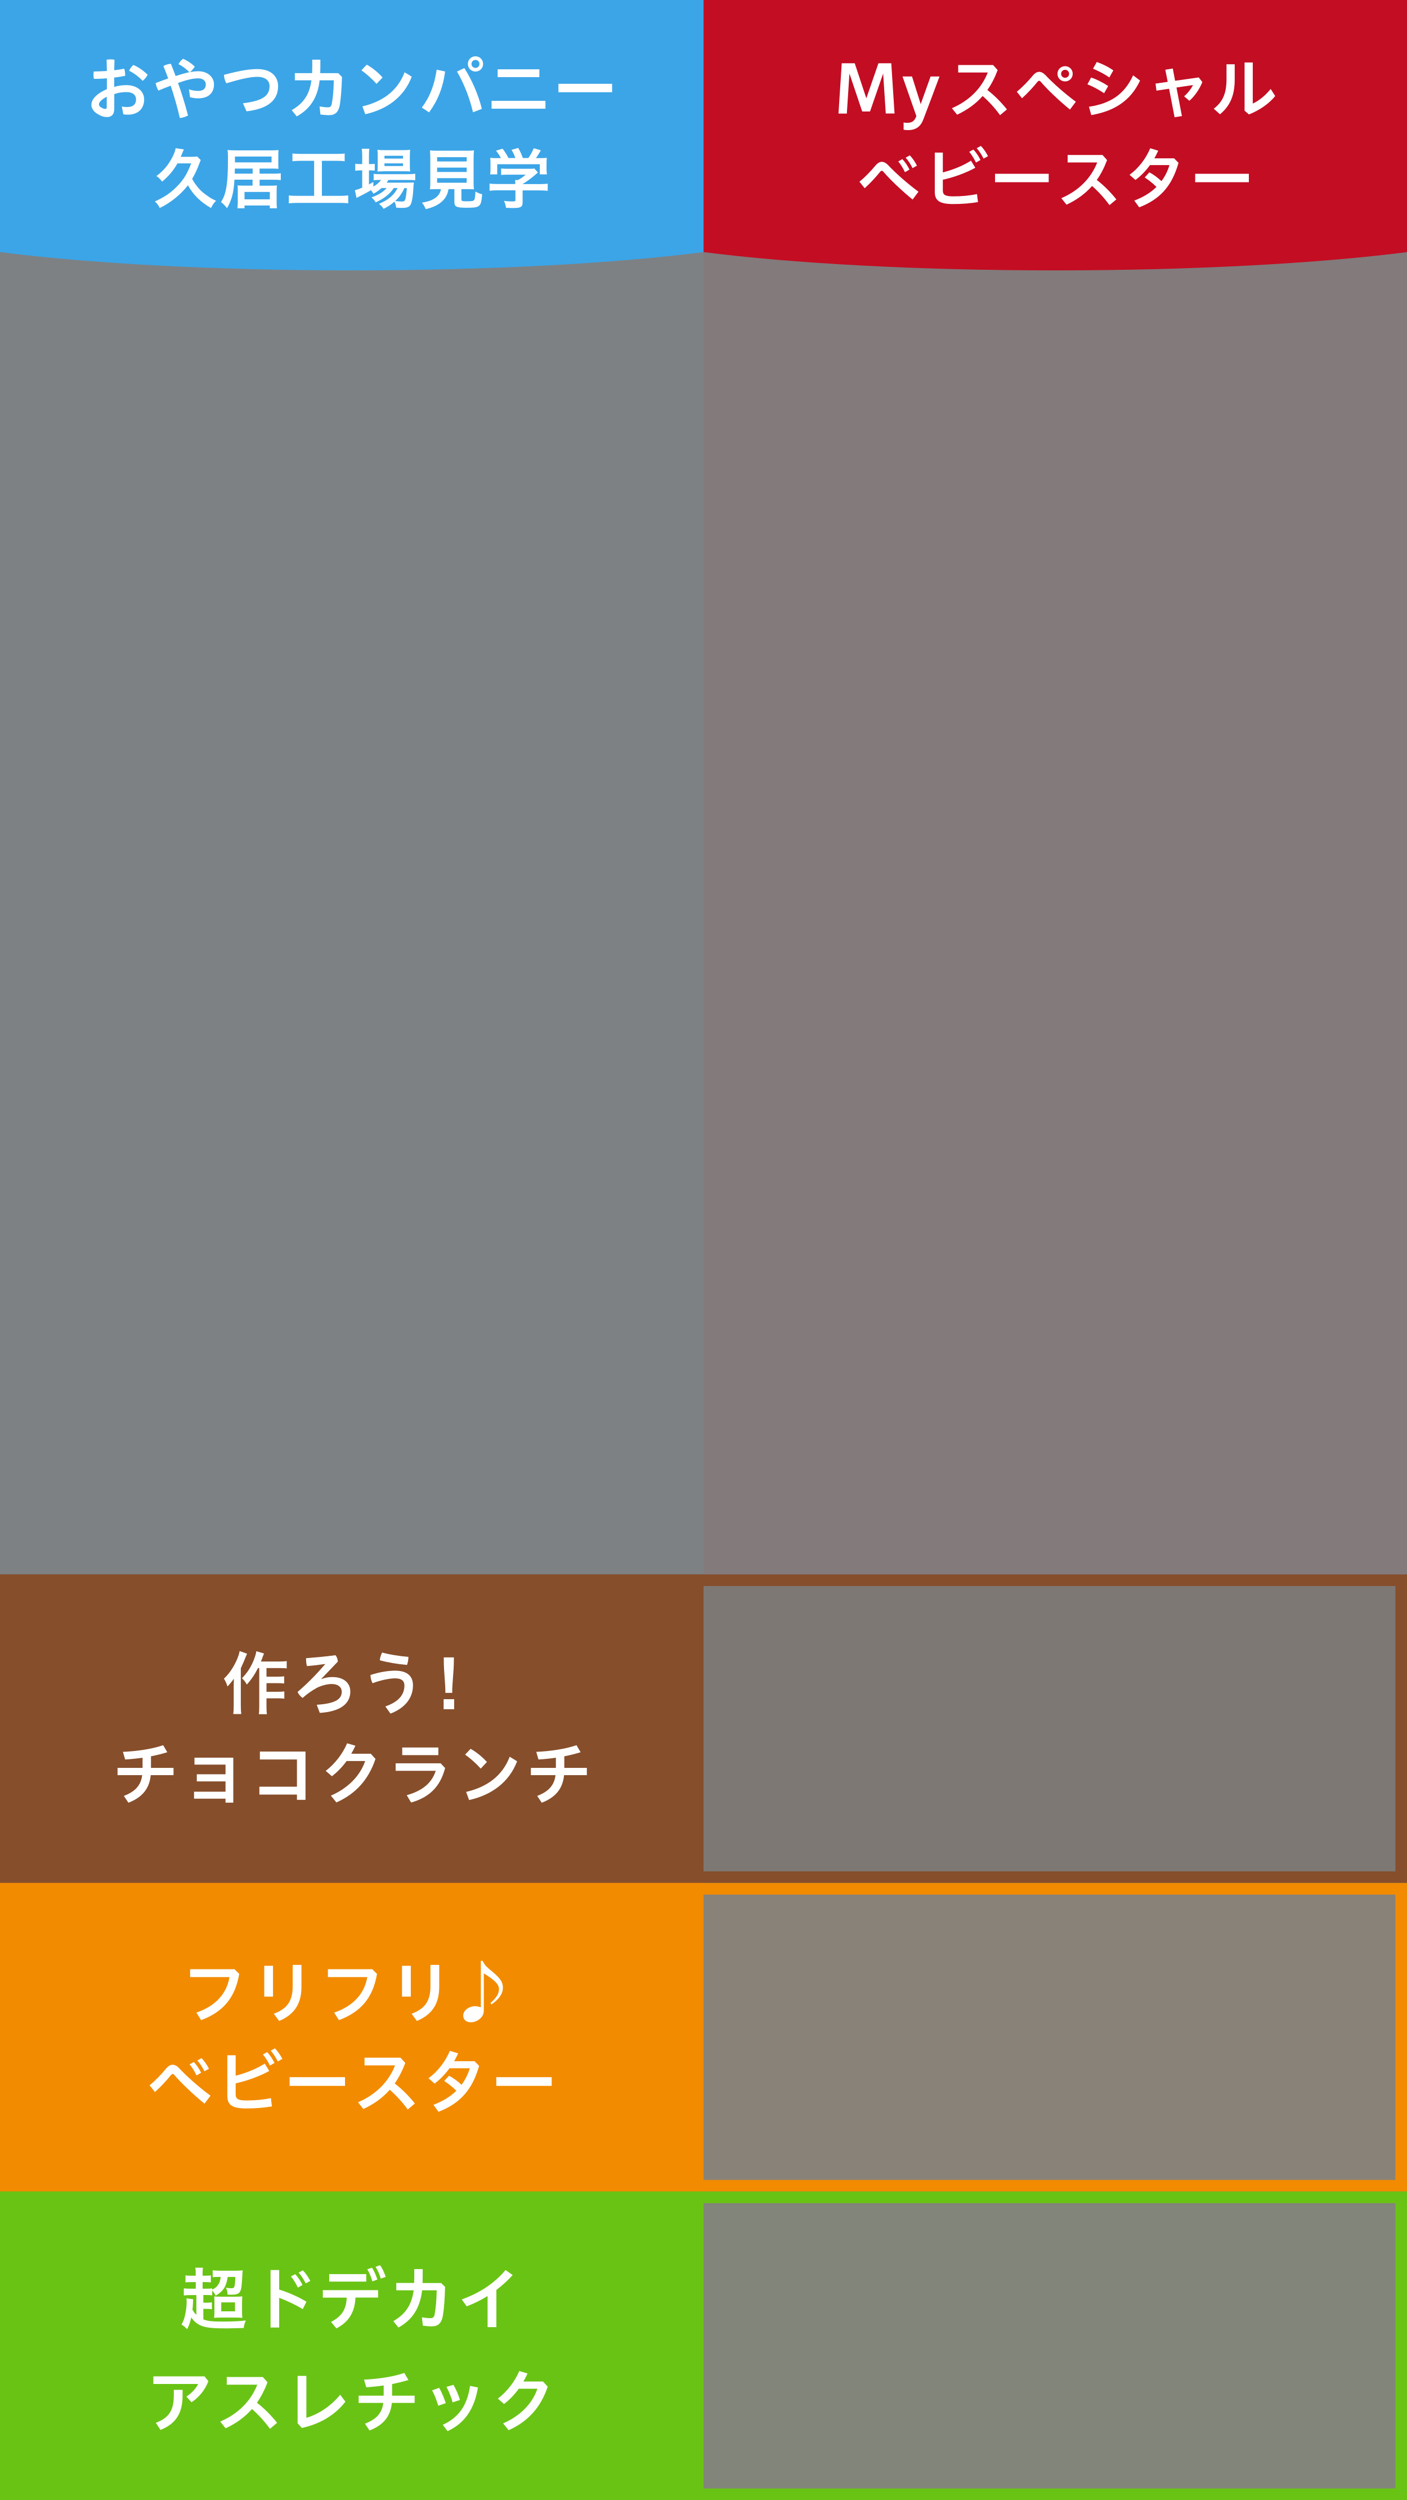 <?xml version="1.0" encoding="utf-8"?>
<!-- Generator: Adobe Illustrator 21.1.0, SVG Export Plug-In . SVG Version: 6.00 Build 0)  -->
<svg version="1.1" id="レイヤー_1" xmlns="http://www.w3.org/2000/svg" xmlns:xlink="http://www.w3.org/1999/xlink" x="0px"
	 y="0px" viewBox="0 0 1940.3 3445.2" style="enable-background:new 0 0 1940.3 3445.2;" xml:space="preserve">
<rect x="0" y="0" width="1940.3" height="3445.2" fill="#808080" stroke="none"/>
<style type="text/css">
	.st0{opacity:0.1;fill:#74340B;}
	.st1{fill:#864E2B;}
	.st2{opacity:8.000000e-02;fill:#F2971B;}
	.st3{fill:#F28B00;}
	.st4{opacity:8.000000e-02;fill:#8EC43E;}
	.st5{fill:#69C314;}
	.st6{opacity:5.000000e-02;fill:#C30D23;}
	.st7{fill:#C30D23;}
	.st8{fill:#FFFFFF;}
	.st9{opacity:4.000000e-02;fill:#41A5E7;}
	.st10{fill:#3CA5E7;}
</style>
<g>
	<rect x="0" y="2169.7" class="st0" width="1940.3" height="425.2"/>
	<g>
		<path class="st1" d="M1924.3,2185.7v393.2H16v-393.2H1924.3 M1940.3,2169.7H0v425.2h1940.3V2169.7L1940.3,2169.7z"/>
	</g>
</g>
<g>
	<rect x="0" y="2594.9" class="st2" width="1940.3" height="425.2"/>
	<g>
		<path class="st3" d="M1924.3,2610.9v393.2H16v-393.2H1924.3 M1940.3,2594.9H0v425.2h1940.3V2594.9L1940.3,2594.9z"/>
	</g>
</g>
<g>
	<rect x="0" y="3020.1" class="st4" width="1940.3" height="425.2"/>
	<g>
		<path class="st5" d="M1924.3,3036.1v393.2H16v-393.2H1924.3 M1940.3,3020.1H0v425.2h1940.3V3020.1L1940.3,3020.1z"/>
	</g>
</g>
<g>
	<rect x="0" y="2169.7" class="st1" width="970.2" height="425.2"/>
</g>
<g>
	<rect x="0" y="2594.9" class="st3" width="970.2" height="425.2"/>
</g>
<g>
	<rect x="0" y="3020.1" class="st5" width="970.2" height="425.2"/>
</g>
<g>
	<rect x="970.2" y="0" class="st6" width="970.2" height="2169.7"/>
	<path class="st7" d="M970.2,0v347.4c121.1,15.5,293.6,25.2,485.1,25.2c191.4,0,363.9-9.7,485.1-25.2V0H970.2z"/>
	<g>
		<g>
			<path class="st8" d="M1156.3,156.4l4.5-69.2h17.9l16,48.3l16.7-48.3h17.7l4.5,69.2h-12.1l-3.6-55.1l-18.1,52.3H1189l-17.6-52.3
				l-3.6,55.2H1156.3z"/>
			<path class="st8" d="M1246,168.7c1.7,0.5,3.1,0.6,4.8,0.6c6.8,0,10.4-2.6,12.6-8.6l0.3-0.7l-19.1-54.6h13.1l12,38.1l13.6-38.1
				h12.3c-3.5,9.5-18.1,48.4-22.4,59.5c-3.6,9.3-10,14.4-20.8,14.4c-1.9,0-4.6-0.1-6.3-0.6V168.7z"/>
			<path class="st8" d="M1379.1,158.7c-6.9-9.6-15.5-19-24-26.4c-9.7,11-21.3,19.2-35.2,25.8l-7.2-9c24.1-10.3,41-27.6,49.5-49.2
				h-40.8V89.6h48.1l6.3,7c-4,10.6-8.6,19.6-14.2,27.4c9.6,7.3,19.1,16.9,27,26.8L1379.1,158.7z"/>
			<path class="st8" d="M1402.2,126.4c8-6.4,15.8-14.7,22.2-22.4c2.8-3.3,5.7-5,8.6-5c2.9,0,5.8,1.5,8.6,4.4
				c10.2,10.9,27.1,25.9,42,36.8l-8.1,10.8c-14.5-11.8-31.1-27.5-40-38c-0.9-1.1-1.7-1.7-2.4-1.7c-0.8,0-1.7,0.6-2.6,1.7
				c-5.2,6.6-13.7,15.8-21.1,22.4L1402.2,126.4z M1479.3,101.7c0,5.9-4.6,10.5-10.5,10.5s-10.5-4.6-10.5-10.5s4.6-10.5,10.5-10.5
				S1479.3,95.8,1479.3,101.7z M1463.3,101.7c0,3.1,2.4,5.5,5.5,5.5c3.1,0,5.5-2.4,5.5-5.5s-2.4-5.5-5.5-5.5
				C1465.7,96.2,1463.3,98.6,1463.3,101.7z"/>
			<path class="st8" d="M1504.7,106.8c7.5,2.5,16.5,7,23.5,11.8l-5.6,9.9c-7.1-4.9-16-9.5-23-12.3L1504.7,106.8z M1501.7,147.1
				c28.8-4.2,48.7-16.5,60.9-43.3l9.6,7.2c-13.3,28.4-36.3,42.3-67.3,47.6L1501.7,147.1z M1512.5,85.4c7.4,2.6,15.8,6.6,22.8,11.6
				l-5.5,9.8c-7.2-5.2-15.5-9.2-22.5-12.1L1512.5,85.4z"/>
			<path class="st8" d="M1629.9,159.9l-10.1,1.7l-7.6-39.3l-17.4,2.6l-1.3-9.7l16.8-2.4l-3.3-16.7l10.3-1.7l3.2,16.9l32.6-4.6l5,6.4
				c-4.3,10.4-10.7,19.5-17.9,25.8l-7.3-6.2c5.2-4.4,9.8-10.4,12.3-15.5l-22.8,3.4L1629.9,159.9z"/>
			<path class="st8" d="M1702.7,88.6v21.1c0,21.3-6.1,36.1-20.3,47.8l-8.6-7.7c13.1-9.9,17.6-22.2,17.6-40.8V88.6H1702.7z
				 M1727.6,86.1v56.6c7.6-3.3,17.1-10.6,24.7-20.1l6.2,9.7c-8,10.4-22.2,20-36.2,25.4l-6-5.2V86.1H1727.6z"/>
			<path class="st8" d="M1185.2,250.4c8-6.4,15.8-14.7,22.2-22.4c2.8-3.3,5.7-5,8.6-5c2.9,0,5.8,1.5,8.6,4.4
				c10.2,10.9,27.1,25.9,42,36.8l-8.1,10.8c-14.5-11.8-31.1-27.5-40-38c-0.9-1.1-1.7-1.7-2.4-1.7c-0.8,0-1.7,0.6-2.6,1.7
				c-5.2,6.6-13.7,15.8-21.1,22.4L1185.2,250.4z M1244.4,219.3c3.4,3.4,7.2,9,9.8,14.4l-6.2,3.6c-2.8-5.8-6-11-9.3-14.8
				L1244.4,219.3z M1254.6,214.1c3.4,3.3,7,8.4,9.9,14.2l-6.1,3.4c-2.6-5.5-6.3-11-9.5-14.4L1254.6,214.1z"/>
			<path class="st8" d="M1300.2,262.4c0,5.9,2.9,8.2,14.2,8.2c11.9,0,22.4-1,32.9-3.1l1.4,11c-10.9,1.8-21.9,2.7-34.3,2.7
				c-19.1,0-25.3-5-25.3-16.8v-54.1h11.1v27.3c13.7-3.5,28.1-9.3,38.8-16.2l6,9.8c-13.2,7.2-29.4,13.1-44.8,16.5V262.4z
				 M1342.3,206.1c3.5,3.5,7.2,9,9.8,14.4l-6.2,3.5c-2.8-5.8-6.1-10.9-9.3-14.8L1342.3,206.1z M1352.6,201.1
				c3.4,3.3,6.9,8.3,9.9,14.1l-6.1,3.4c-2.6-5.4-6.4-11-9.5-14.4L1352.6,201.1z"/>
			<path class="st8" d="M1446.2,239.5v11.6h-74v-11.6H1446.2z"/>
			<path class="st8" d="M1530,282.7c-6.9-9.6-15.5-19-24-26.4c-9.7,11-21.3,19.2-35.2,25.8l-7.2-9c24.1-10.3,41-27.6,49.5-49.2
				h-40.8v-10.3h48.1l6.3,7c-4,10.6-8.6,19.6-14.2,27.4c9.6,7.3,19.1,16.9,27,26.8L1530,282.7z"/>
			<path class="st8" d="M1585.8,227.6c-6,8.2-12.8,15.2-20,20.4l-8.1-7.1c12.4-9,22.7-22.5,28.5-36.6l11,3.4
				c-1.7,3.6-3.4,7.2-5.3,10.5h27.2l6.1,6.2c-9.2,32.8-26.3,50.6-54.2,61.3l-6.8-9.3c12.5-4.7,22.6-10.9,30.6-18.8
				c-5.2-5.2-10.9-9.7-16.2-13l6.4-7.1c5.3,2.7,11.3,7.1,16.7,12.1c4.9-6.5,8.6-13.9,11-22.1H1585.8z"/>
			<path class="st8" d="M1722.2,239.5v11.6h-74v-11.6H1722.2z"/>
		</g>
	</g>
</g>
<g>
	<rect x="0" y="0" class="st9" width="970.2" height="2169.7"/>
	<path class="st10" d="M0,0v347.4c121.1,15.5,293.6,25.2,485.1,25.2c191.4,0,363.9-9.7,485.1-25.2V0H0z"/>
	<g>
		<g>
			<path class="st8" d="M157.5,119.8c5.2-1.7,11.2-2.5,16.7-2.5c15.2,0,24.6,8.7,24.6,19.7c0,12.9-8.6,21-22.4,21
				c-1.9,0-4.3-0.1-6.3-0.4l-2.1-10.8c3,0.6,5.2,0.7,7.5,0.7c7.4,0,12.1-3.2,12.1-10.6c0-5.5-3.8-10-13.5-10
				c-5.6,0-11.5,0.9-16.5,2.8v20.1c0,8.4-4.3,11.5-9.8,11.5c-4.2,0-7.7-0.8-13.7-4.5c-5.3-3.4-8.1-7.8-8.1-12.1
				c0-5.7,3.6-13.9,21.4-21.9v-14.9c-6.2,0.6-12.4,0.8-17.9,0.8c-0.4-1.7-0.6-3.5-0.6-5.4c0-1.7,0.1-3.3,0.4-4.8
				c5.6,0,11.9-0.3,18.1-0.7c-0.1-5.2-0.2-10.3-0.4-15.5c1.5-0.3,3.4-0.5,5.4-0.5s4,0.2,5.5,0.5c-0.2,4.8-0.3,9.7-0.4,14.5
				c5.1-0.6,9.8-1.3,13.8-2.1c0.8,2.3,1.3,5.3,1.3,8.3c0,0.6,0,1,0,1.5c-4.4,0.9-9.7,1.7-15.1,2.4V119.8z M147.3,133.2
				c-9.1,5-10.8,8.2-10.8,10.9c0,1.5,0.9,2.8,3.4,4.2c2.5,1.5,4,1.8,5.2,1.8c1.5,0,2.1-0.6,2.1-2.4V133.2z M203.6,103
				c-1.4,3-4.1,6.3-6.9,8.4c-5.3-5.7-12.4-10.9-18.7-13.9c1.5-3.1,3.7-6.3,5.9-8C190.3,92.1,198.1,97.5,203.6,103z"/>
			<path class="st8" d="M260.6,123.1c4,1.4,8.4,2.2,12.5,2.2c7,0,10.7-2.9,10.7-9c0-4.9-4-8.3-10.3-8.3c-7.4,0-15,1.7-28,6.3
				c2.3,6.5,4.5,13,6.5,19.4c2.6,8.5,5.1,16.9,7.3,25.4c-2.9,1.7-7.3,3.3-11.3,3.5c-3.2-14-7.6-29.6-12.6-44.5
				c-5.5,2.1-11.3,4.3-16.9,6.7c-1.8-2.8-3.3-6.9-3.8-10.4c5.7-2.2,11.6-4.3,17.2-6.3c-2.1-6-4.3-11.7-6.6-17.1
				c2.9-1.7,6.9-3,10.4-3c2.1,5.2,4.3,10.9,6.5,16.8c7.6-2.5,13.7-4.2,19-5.3c-4.6-4.6-9.9-8.6-15-11.1c1.4-2.9,4-5.9,6.3-7.4
				c5.2,2.2,11.1,5.9,16.1,10.9c-1.6,2.4-4,5.4-6.6,7.5c4.1-0.8,8-1.2,11.6-1.2c13,0,21.5,8.3,21.5,18.1c0,12.5-8.5,19.2-21.6,19.2
				c-4,0-8.1-0.6-11.5-1.6L260.6,123.1z"/>
			<path class="st8" d="M335,142.3c28.2-3.3,36.7-10.9,36.7-23.6c0-7.5-5.4-12.8-16.9-12.8c-8.5,0-20.5,2.2-42.6,8.9
				c-1.9-3.1-3.3-7.6-3.3-11.7c23.8-6.3,36.1-7.9,46-7.9c19.6,0,28.6,10.7,28.6,23.5c0,18.9-13.3,31.2-43.5,34.7L335,142.3z"/>
			<path class="st8" d="M406.6,110.6v-9.8h23.8c0.1-2.5,0.2-5.1,0.2-7.7V82.2h11.2v10.4c-0.1,2.8-0.1,5.4-0.2,8.2h24.7l5.3,5.2
				c-0.5,16.8-1.4,28.5-2.9,38.2c-1.7,10.2-6.5,14.5-14.7,14.5c-3.9,0-8.5-0.4-12.1-0.9l-1.2-11.1c4.7,0.8,7.9,1.2,11.6,1.2
				c3,0,4.7-1.2,5.4-5.7c1.5-8.4,2.4-17.8,2.6-31.5h-19.5c-2.7,23.8-13.2,39.6-31.6,49.7l-6.9-8.6c15.9-9.2,24.4-20.9,27.2-41.1
				H406.6z"/>
			<path class="st8" d="M505.8,89.1c7.6,4.3,15.3,10.4,21.8,17.7l-8.4,8.8c-6.4-7.3-14.3-14.1-20.8-18.7L505.8,89.1z M499.8,146.6
				c29.3-6.9,48.7-22.3,58.2-47l9.8,6.1c-10.7,28-33.9,45-64.1,51.7L499.8,146.6z"/>
			<path class="st8" d="M581.7,148.2C592.3,134.3,599,118,602.2,96l11.6,2.5c-2.9,22.6-10.3,40.3-22.1,56.4L581.7,148.2z
				 M640.3,93.8c10.2,15.9,18.9,35.3,24.2,56.2l-12.2,4.7c-4.7-19.7-12.3-39.4-22.1-56.1L640.3,93.8z M666.2,88.1
				c0,5.9-4.6,10.5-10.5,10.5s-10.5-4.6-10.5-10.5s4.6-10.5,10.5-10.5S666.2,82.2,666.2,88.1z M650.2,88.1c0,3.1,2.4,5.5,5.5,5.5
				c3.1,0,5.5-2.4,5.5-5.5s-2.4-5.5-5.5-5.5C652.6,82.6,650.2,85,650.2,88.1z"/>
			<path class="st8" d="M752.2,139v10.8h-74.3V139H752.2z M686.3,95.5h57.5v10.8h-57.5V95.5z"/>
			<path class="st8" d="M844.1,115.5v11.6h-74v-11.6H844.1z"/>
			<path class="st8" d="M244.7,225.2c-5.6,9.9-12,17.5-21.2,25.1c-2.5-3.5-4.3-5.3-7.8-7.7c9.8-7.2,16.7-15.5,22.1-26.2
				c2.6-5.2,3.9-8.6,4.4-12.2l11.4,1.7c-0.6,1.4-0.9,1.8-1.8,4.1c-0.7,1.9-1.6,3.8-2.6,6.1h15.6c3.3,0,5.1-0.1,7-0.5l5,4.9
				c-1,2.4-1,2.4-2.4,6.2c-2.7,7.2-5.7,13.5-9.4,19.8c2.3,4.5,5.8,9.5,9.7,13.8c3.3,3.7,7.8,7.3,13.7,11.2c3.4,2.3,5.1,3.1,9.5,5.2
				c-3,3-4.9,5.7-6.9,10c-14.5-8.3-24.9-18.6-31.8-31.4c-3.7,4.8-8,9.4-13.6,14.4c-4,3.5-8.7,7.2-14.3,10.8c-3.7,2.4-5.7,3.5-11,6.1
				c-1.9-4-4-6.6-6.7-9c12.8-5.8,21.3-11.4,29.9-20.1c9.5-9.4,14.5-17.6,20.1-32.3H244.7z"/>
			<path class="st8" d="M323.3,247.8c-1,17.8-3.6,27.4-10.2,39.1c-2.6-3.4-4.7-5.5-8.3-8.5c3.6-5.7,5.3-10.1,6.7-16.8
				c2-9.4,2.9-22.4,2.9-44.7c0-4.4-0.2-7.1-0.6-10.2c3.2,0.4,6.6,0.5,11.9,0.5h48c4.5,0,7.6-0.1,10.4-0.4c-0.3,2.4-0.3,4.6-0.3,8
				v9.8c0,3.6,0,5.2,0.3,8c-2.9-0.2-5.8-0.3-9.8-0.3H358v7h20.3c4,0,6-0.1,8.9-0.5v9.4c-2.9-0.4-5.6-0.5-9-0.5H358v8.2h16.2
				c3.4,0,5.4-0.1,7.6-0.4c-0.2,2.3-0.3,4.4-0.3,7.5v15.4c0,3.5,0.1,6,0.4,8.6h-9.8v-3.8h-34.9v3.8h-9.8c0.3-2.6,0.5-4.6,0.5-8.3
				v-15.7c0-3.4-0.1-5.2-0.3-7.5c2.5,0.3,3.5,0.3,7.1,0.3h13.6v-8.2H323.3z M348.4,232.3h-24.5l-0.2,7h24.7V232.3z M374.5,223.8
				v-8.1H324v8.1H374.5z M337.2,274.7h34.9v-10.2h-34.9V274.7z"/>
			<path class="st8" d="M415,221.6c-5.1,0-8.1,0.2-11.7,0.6v-10.7c3.2,0.4,6.3,0.6,11.8,0.6h48.6c5.2,0,8.2-0.1,11.6-0.6v10.7
				c-3.7-0.5-6.7-0.6-11.6-0.6h-19.8v48.3h24.2c5.2,0,8.6-0.2,12.1-0.6v10.9c-3.3-0.5-7.4-0.6-12.1-0.6h-57.7
				c-4.6,0-8.4,0.2-12.1,0.6v-10.9c3.7,0.5,6.9,0.6,12.3,0.6h22.6v-48.3H415z"/>
			<path class="st8" d="M526,259.3c-3.8,3.3-5.7,4.7-11,7.7c-1.1-2-1.6-2.7-3.5-4.9c-5.2,3.2-9.5,5.5-17.8,9.6
				c-0.2,0-0.6,0.3-1.2,0.6c-0.2,0.1-0.5,0.3-0.8,0.5l-2.3-10.6c2.4-0.6,5.7-1.7,10.1-3.6v-23.8h-2.6c-2.6,0-4.7,0.1-7,0.5v-9.6
				c2.1,0.3,4.1,0.4,7.1,0.4h2.5v-11.1c0-4.6-0.2-7.4-0.6-10h10.5c-0.5,2.9-0.6,5.3-0.6,10v11.1h1.7c2.9,0,4.7-0.1,6.3-0.3v9.3
				c-2.1-0.2-3.9-0.3-6.3-0.3h-1.7v19.4c2.4-1.3,3.1-1.7,6.1-3.4v6.3c5-2.9,8.1-5.7,10.7-9.1h-1.9c-3.8,0-6.3,0.1-8.4,0.5v-9
				c2,0.4,4.3,0.5,8.5,0.5h39.4c4.3,0,7.2-0.2,9.4-0.6v9c-2.5-0.3-5.4-0.4-9.3-0.4h-27.6c-0.8,1.4-1.3,2.1-2.5,3.7h28.7
				c4.4,0,6.2-0.1,8.8-0.3c-0.2,1.5-0.3,2.6-0.5,5.3c-0.4,11.3-1.7,20.4-3.6,24.5c-1.9,4.1-4.8,5.3-12.7,5.3c-2.5,0-4-0.1-7.5-0.3
				c-0.4-3.3-1.1-5.7-2.5-8.3c-4.9,4.2-8.6,6.8-14.9,9.9c-1.9-2.9-3.4-4.5-6.4-6.9c7.9-3.4,11.7-5.7,16.4-9.7
				c3.8-3.2,6.6-6.9,9.4-12.1h-5.3c-5.6,8.4-13.3,14.4-25,19.8c-1.6-2.8-2.9-4.3-5.8-6.8c10.3-3.9,16.2-7.5,20.9-13H526z
				 M528.8,236.1c-3.5,0-6.4,0.1-8.3,0.3c0.3-2.4,0.4-5,0.4-8.6v-13.2c0-3.9-0.1-5.4-0.4-8.2c2.8,0.4,4.9,0.5,9.1,0.5h26.3
				c4.5,0,7-0.1,9.7-0.5c-0.3,2.6-0.4,4.3-0.4,8.9v12.4c0,4,0.1,6.5,0.4,8.6c-1.8-0.2-4.6-0.3-8.2-0.3H528.8z M530.2,218.5h25.6
				v-3.8h-25.6V218.5z M530.2,228.8h25.6v-3.7h-25.6V228.8z M557.6,259.3c-3.5,7.6-7,12.5-12.6,17.7c3.7,0.5,6.6,0.7,9.3,0.7
				c3.3,0,4.3-0.9,5.1-4.8c0.6-3.1,1.2-7.1,1.7-13.6H557.6z"/>
			<path class="st8" d="M602.7,260.6c-4.3,0-7.5,0.1-9.8,0.3c0.4-2.7,0.5-5.4,0.5-9.6v-32.9c0-4.9-0.2-8.9-0.5-11.1
				c2.7,0.3,5.3,0.4,9.5,0.4h41.7c4,0,6.9-0.1,9.5-0.4c-0.3,2-0.5,6.2-0.5,11.1v32.9c0,4.3,0.1,7,0.5,9.6c-2.4-0.2-5.8-0.3-9.5-0.3
				h-7.8v13.9c0,2.6,0.8,2.9,7.9,2.9c6.9,0,8.6-0.4,9.8-1.9c0.8-1.3,1.4-4.7,1.6-11.5c3.7,1.9,5.9,2.9,9.3,3.7
				c-0.8,10-1.7,13.4-4,15.6c-2.5,2.3-6.3,3-16.5,3c-15,0-17.8-1.2-17.8-8v-17.7h-8.1c-1.1,6.9-4,12.4-8.6,16.7
				c-5.7,5.2-12.5,8.5-22.8,10.9c-1.6-3.8-2.7-5.7-5.2-8.9c8.5-1.5,13.2-3.1,17.6-6c4.9-3.1,7.5-7,8.6-12.7H602.7z M602.8,222.5
				h40.8v-5.9h-40.8V222.5z M602.8,237h40.8V231h-40.8V237z M602.8,251.8h40.8v-6.3h-40.8V251.8z"/>
			<path class="st8" d="M686,262.3c-4.7,0-8.2,0.2-10.9,0.6v-9.9c3,0.4,6.6,0.6,10.9,0.6h24.6v-0.6c0-1.7-0.1-3.4-0.3-4.9h3.9
				c3.9-2,6.9-4,10.7-7.4h-24.8c-3.7,0-6.2,0.1-9,0.4v-8.9c2.7,0.3,5.2,0.4,9.1,0.4h29.8c3.6,0,5.2-0.1,6.9-0.4l5,5.5
				c-1.5,1.2-1.5,1.2-3.2,2.7c-6.3,5.4-10.9,8.8-18,13.2v0.1h23.5c4.5,0,8.5-0.2,11.1-0.6v9.9c-2.6-0.4-6.4-0.6-11.2-0.6h-23.4v15.7
				c0,3.1-0.3,4.4-1.1,5.7c-1.6,2.2-4.7,2.9-12.8,2.9c-1.2,0-4.1-0.1-8.9-0.3c-0.9-4.8-1.4-6.3-2.9-9.6c4.4,0.6,8.4,0.8,11.2,0.8
				c4,0,4.6-0.3,4.6-2v-13.3H686z M690.7,217.8c-2-4-3.3-5.8-6.7-10.2l9-2.7c3.1,3.9,5.2,7.1,8.2,12.9h9.5
				c-1.4-4.2-2.9-7.4-5.3-11.3l9.3-2.7c3.7,7,4.2,8.2,6.3,14h7.6c2.7-3.6,5.8-9.3,7.4-13.5l9.8,2.8c-2.1,3.9-4.7,8-6.8,10.8h4
				c6.2,0,7.8-0.1,11.1-0.4c-0.3,2.2-0.4,4.1-0.4,7.5v8.4c0,2.5,0.2,4.7,0.5,6.9h-9.8v-14h-58.7v14h-9.8c0.4-2.1,0.5-4.1,0.5-6.9
				v-8.4c0-3.2-0.1-5.1-0.4-7.5c4.1,0.4,4.6,0.4,10.7,0.4H690.7z"/>
		</g>
	</g>
</g>
<g>
	<g>
		<path class="st8" d="M340.7,2278.9c-1.1,2.4-1.3,2.9-2.2,5.2c-1.5,4-1.5,4-6.4,14.9v51.6c0,4.3,0.2,8.1,0.6,11.5h-11
			c0.4-3.6,0.6-6.7,0.6-11.6V2324c0-2.3,0-2.8,0.2-10.6c-3.2,4.5-5.5,7.2-8.8,10.7c-1.3-4.3-2.6-7-4.9-10.8
			c6.9-6.3,12.9-15,17.7-25.7c2.1-4.8,3.3-8.6,4-12.3L340.7,2278.9z M355.7,2298.8c-4.1,8.3-8.9,15.5-15.3,22.6
			c-2.2-3.8-3.4-5.4-6.7-8.7c7-7.2,11.7-14.2,15.7-23.7c2.3-5.6,3.7-10.3,4.1-13.5l10.6,3.1c-0.9,2.2-1.2,3-1.9,4.9
			c-1.4,3.8-1.5,4.2-2.4,6.2h25.4c4.7,0,7.5-0.2,10.2-0.6v10.1c-2.7-0.3-6-0.5-10.2-0.5h-17.7v11.9h15.2c3.9,0,6.5-0.2,9.2-0.5v9.9
			c-3-0.3-5.8-0.5-9.3-0.5h-15.1v11.9h15.3c4,0,6.5-0.1,9.3-0.5v10c-3-0.3-5.8-0.5-9.3-0.5h-15.3v10.7c0,5.6,0.2,8.6,0.6,11.2h-11.2
			c0.5-2.8,0.6-5.5,0.6-11.2v-52.4H355.7z"/>
		<path class="st8" d="M448.3,2293.1c-7.9,1.2-15.3,2.1-25,2.9c-0.9-2.8-1.2-6.6-1.2-9.9c0-0.4,0-0.7,0-1c12.8-1,28.4-2.4,40.6-4.1
			c1.8,2.2,3,5.5,3.2,8.8l-22.8,23.8l0.3,0.3c4.5-1.9,9.7-2.8,14.8-2.8c17.1,0,24.9,9.2,24.9,20c0,16.4-13.3,27.6-42.1,29.4
			l-4.2-11.2c27.2-1.7,34.5-8.5,34.5-18.1c0-5.6-4.5-10.5-14-10.5c-6.2,0-14.7,2.3-20.6,5.4c-7,3.9-13.5,8.5-19.4,13.8
			c-2.9-2-5.7-5.2-6.9-8.3c15-12.8,27-25.5,38-38.2L448.3,2293.1z"/>
		<path class="st8" d="M531.4,2351.6c19.1-6.6,26.3-16.7,26.3-29c0-6.2-4-9.7-12.7-9.7c-7.6,0-19.8,2.4-31.2,6.7
			c-1.6-2.9-2.9-7.3-2.9-11.3c11.6-3.9,24.4-6,33.8-6c18.1,0,24.8,8.6,24.8,20.2c0,17-10.3,31-31,39L531.4,2351.6z M563.2,2283.3
			c0,0.2,0,0.4,0,0.6c0,3.6-0.9,7.6-1.9,10.5c-12.2-1-27.1-3.5-37.5-6.4c0.2-3.4,1.6-7.9,3.2-10.7
			C536.7,2280,550.3,2282.3,563.2,2283.3z"/>
		<path class="st8" d="M626.3,2355.4h-14.5v-13.8h14.5V2355.4z M614.2,2332.9c0-14.8-2.2-28.3-2.2-45.5v-3.4h13.9v3.3
			c0,17.2-2.3,30.8-2.3,45.6H614.2z"/>
		<path class="st8" d="M196.4,2422.3c-8.2,1.2-16.3,2-23.8,2.4l-3.1-10.5c18.4-0.8,40.2-3.8,55.5-9.2l5.7,9.7
			c-7,2.2-14.7,4.1-22.5,5.6v16h31.1v10h-31.4c-1.9,18.5-11.5,30.5-30.8,38l-6.3-9.4c15.9-6.1,23.5-14.6,25.3-28.6h-34v-10h34.5
			V2422.3z"/>
		<path class="st8" d="M271.4,2454.9v-9.8H311v-13.3h-42.8v-9.6h53.5v62H311v-5.5h-43.4v-9.6H311v-14.2H271.4z"/>
		<path class="st8" d="M409.5,2462.1v-37.4h-51.1v-10.9h62.9v66.5h-11.8v-7.2h-51.8v-10.9H409.5z"/>
		<path class="st8" d="M511.4,2416.9l6.4,7c-9.6,28.9-27.7,48.4-53.9,60l-7.6-9.4c23.7-10.2,40.4-27.4,47.3-47.7H478
			c-6,8.2-12.9,15.4-20.3,21l-8.5-7.4c12.5-9.6,23.2-23.2,29.5-38l11.4,3.3c-1.7,3.8-3.6,7.5-5.7,11.1H511.4z"/>
		<path class="st8" d="M613.8,2436.5c-6.7,26.3-22.7,40.8-46.9,47.5l-6-10.1c22-6.1,34.7-17.1,40-33.6h-55.3V2430h62.1L613.8,2436.5
			z M604.5,2408.2v10.5h-49.8v-10.5H604.5z"/>
		<path class="st8" d="M649,2410c7.9,4.5,15.8,10.7,22.5,18.2l-8.6,9.1c-6.6-7.5-14.7-14.5-21.5-19.3L649,2410z M642.8,2469.4
			c30.2-7.1,50.3-23,60.1-48.5l10.2,6.3c-11,28.9-35.1,46.5-66.2,53.4L642.8,2469.4z"/>
		<path class="st8" d="M766.4,2422.3c-8.2,1.2-16.3,2-23.8,2.4l-3.1-10.5c18.4-0.8,40.2-3.8,55.5-9.2l5.7,9.7
			c-7,2.2-14.7,4.1-22.5,5.6v16h31.1v10h-31.4c-1.9,18.5-11.5,30.5-30.8,38l-6.3-9.4c15.9-6.1,23.5-14.6,25.3-28.6h-34v-10h34.5
			V2422.3z"/>
	</g>
</g>
<g>
	<g>
		<path class="st8" d="M329.9,2720.2c-5.7,33.5-22.8,52.6-52.5,63.7l-6.6-10.4c25.5-8.6,41.7-25.3,45.7-48.9h-54.3v-10.9h61.2
			L329.9,2720.2z"/>
		<path class="st8" d="M364.4,2709h12.1v42.5h-12.1V2709z M415.7,2707.9v30.5c0,24-10.9,38.4-30.8,46.6l-7.3-9.9
			c18.6-6.9,26-17.7,26-38v-29.3H415.7z"/>
		<path class="st8" d="M519.9,2720.2c-5.7,33.5-22.8,52.6-52.5,63.7l-6.6-10.4c25.5-8.6,41.7-25.3,45.7-48.9h-54.3v-10.9h61.2
			L519.9,2720.2z"/>
		<path class="st8" d="M554.4,2709h12.1v42.5h-12.1V2709z M605.7,2707.9v30.5c0,24-10.9,38.4-30.8,46.6l-7.3-9.9
			c18.6-6.9,26-17.7,26-38v-29.3H605.7z"/>
		<path class="st8" d="M665.6,2702.3c2,4.2,4.3,7.3,9.4,11.5c15.7,12.5,18.5,17.9,18.5,25.6c0,8-5.5,16-15.7,22.8l-1.5-1.9
			c8.7-7.4,11.8-13.2,11.8-19.3c0-6.5-6.1-12.5-20.9-21.5v49.1c0,4-0.2,6.1-1.4,8.5c-2.9,5.7-9.9,9.8-16.4,9.8
			c-6.5,0-10.6-3.7-10.6-9.3c0-3.1,1.6-6.3,4.3-8.5c3.1-2.7,7.8-4.4,11.5-4.4c3,0,5.6,0.5,8.5,1.5v-64H665.6z"/>
		<path class="st8" d="M206.3,2873.7c8.3-6.7,16.3-15.2,22.9-23.2c2.9-3.4,5.9-5.1,8.9-5.1c2.9,0,6,1.5,8.8,4.6
			c10.5,11.3,28,26.8,43.4,38L282,2899c-15-12.2-32.1-28.4-41.3-39.2c-0.9-1.1-1.7-1.7-2.5-1.7c-0.9,0-1.7,0.7-2.7,1.8
			c-5.4,6.8-14.2,16.3-21.8,23.1L206.3,2873.7z M267.3,2841.6c3.5,3.5,7.4,9.3,10.1,14.8l-6.4,3.7c-2.8-6-6.2-11.4-9.6-15.3
			L267.3,2841.6z M277.9,2836.3c3.5,3.4,7.2,8.6,10.3,14.6l-6.3,3.5c-2.7-5.7-6.6-11.4-9.8-14.9L277.9,2836.3z"/>
		<path class="st8" d="M325,2886.1c0,6.1,3,8.5,14.6,8.5c12.3,0,23.2-1,34-3.2l1.4,11.4c-11.2,1.9-22.6,2.8-35.4,2.8
			c-19.8,0-26.1-5.1-26.1-17.4v-55.9H325v28.2c14.2-3.6,29-9.6,40.1-16.7l6.2,10.2c-13.6,7.4-30.4,13.5-46.3,17V2886.1z M368.4,2828
			c3.6,3.6,7.4,9.3,10.2,14.9l-6.4,3.6c-2.8-6-6.3-11.3-9.6-15.3L368.4,2828z M379.1,2822.8c3.5,3.4,7.1,8.6,10.3,14.5l-6.3,3.5
			c-2.7-5.6-6.7-11.4-9.8-14.8L379.1,2822.8z"/>
		<path class="st8" d="M475.8,2862.5v12h-76.4v-12H475.8z"/>
		<path class="st8" d="M562.3,2907.1c-7.1-9.9-16.1-19.6-24.8-27.3c-10,11.4-22,19.9-36.4,26.6l-7.4-9.3
			c24.9-10.6,42.4-28.5,51.1-50.8h-42.1v-10.6h49.7l6.5,7.2c-4.1,10.9-8.9,20.2-14.6,28.3c9.9,7.5,19.8,17.5,27.8,27.6L562.3,2907.1
			z"/>
		<path class="st8" d="M619.9,2850.2c-6.2,8.5-13.2,15.7-20.6,21.1l-8.4-7.3c12.8-9.3,23.5-23.3,29.5-37.8l11.4,3.5
			c-1.7,3.7-3.5,7.4-5.5,10.8h28.1l6.3,6.4c-9.5,33.9-27.2,52.2-56,63.3l-7-9.6c12.9-4.8,23.4-11.3,31.6-19.4
			c-5.3-5.3-11.2-10-16.7-13.4l6.6-7.3c5.5,2.8,11.7,7.3,17.3,12.5c5-6.7,8.8-14.3,11.4-22.8H619.9z"/>
		<path class="st8" d="M760.8,2862.5v12h-76.4v-12H760.8z"/>
	</g>
</g>
<g>
	<g>
		<path class="st8" d="M271.3,3162.8h-8.3c-4.6,0-7.2,0.2-9.5,0.5v-9.8c2.5,0.4,4.6,0.5,9.6,0.5h6.9v-9.1h-5.6
			c-3.8,0-5.8,0.1-8.6,0.4v-9.7c2.1,0.4,4.3,0.5,8.6,0.5h5.5v-2.6c0-4.1-0.1-6-0.6-8.4h10.7c-0.5,2.3-0.6,4.3-0.6,8.4v2.6h3.2
			c4.4,0,6.1-0.1,8.2-0.5v9.7c-2.6-0.3-4.5-0.4-8.2-0.4h-3.2v9.1h4.9c4,0,6.1-0.1,8.3-0.5v1.8c4.3-2.1,6.6-4,8.5-7.1
			c1.9-3,2.8-6.1,3.2-10.4h-3.8c-3.5,0-5.2,0.1-7.2,0.4v-9.6c2.6,0.4,5.8,0.6,9.9,0.6h22.2c4.8,0,7.6-0.2,9.3-0.6
			c-0.3,2.3-0.3,2.5-0.6,8.7c-0.2,4.7-0.9,12.6-1.2,14.9c-1.4,8-4.4,10.1-13.7,10.1c-1.1,0-1.9,0-5.3-0.1c-0.4-4.9-0.8-6.3-2.3-9.5
			c3.3,0.5,5.6,0.7,7.5,0.7c2.4,0,3.5-0.6,4-2c0.9-2.5,1.2-6.2,1.4-13.6h-10.5c-0.8,5.1-1.7,8.8-3.4,12.5
			c-2.4,5.3-6.7,9.6-13.2,13.3c-1.4-2.9-2.5-4.6-4.8-7v6.6c-2.3-0.4-4.4-0.5-8.6-0.5h-3.6v10.6h4.3c3.4,0,5.1-0.1,7.5-0.5v9.5
			c-2.4-0.4-4-0.5-7.5-0.5h-4.3v14.5c5.9,2.4,12.1,3,27,3c13.3,0,22.9-0.5,31.6-1.5c-2,4.8-2.4,6.3-2.9,10.4
			c-12.4,0.3-20.2,0.5-23.5,0.5c-17.8,0-25.7-0.7-32.9-2.9c-6.5-2-11.8-6.1-15.9-12.2c-1.5,6.4-3,10.7-5.7,16.2
			c-2.6-2.8-4.5-4.4-7.8-6.4c2.8-5.1,3.9-8.1,5.1-13.9c1.3-6,2-11.6,2-17.7c0-1.8-0.1-2.9-0.3-4.5l9.3,1.2c-0.1,1.9-0.1,1.9-0.4,7.5
			c-0.1,2.4-0.2,3.9-0.6,7c1.6,2.9,3,4.7,5.4,7V3162.8z M295.7,3172.2c0-4.3-0.1-5.8-0.3-7.6c2.4,0.3,4.1,0.4,8.3,0.4H324
			c4.6,0,7.2-0.1,10.2-0.4c-0.3,2.6-0.4,4.4-0.4,9.4v10.5c0,5.3,0.1,7.3,0.4,9.7c-2.9-0.3-5.7-0.4-9.7-0.4h-19
			c-4.7,0-7.4,0.1-10.2,0.4c0.3-2.6,0.4-4.8,0.4-9.3V3172.2z M305.1,3185.2h19v-12.3h-19V3185.2z"/>
		<path class="st8" d="M385,3155.2c11.7,3.6,25.3,9.4,37.6,16.7l-5.1,10.3c-10.4-6.3-22.2-11.8-32.5-15.6v40.9h-11.9v-79.2H385
			V3155.2z M407,3134c3.6,3.5,7.5,9.3,10.2,14.8l-6.4,3.7c-2.9-6.1-6.2-11.4-9.6-15.4L407,3134z M417.6,3128.7
			c3.5,3.4,7.1,8.5,10.3,14.6l-6.3,3.4c-2.7-5.6-6.6-11.4-9.8-14.8L417.6,3128.7z"/>
		<path class="st8" d="M445.2,3156h76.2v10.2h-31.2c-0.8,20.3-9.5,33.9-26.3,42.5l-7.4-8.9c14.8-7.7,21.1-17.3,21.6-33.5h-32.9V3156
			z M454,3133.9h51.1v10.3H454V3133.9z M513,3125.1c2.8,4,5.5,10.4,7.4,16.3l-6.9,2.5c-1.8-6.4-4.3-12.3-7-16.7L513,3125.1z
			 M524.1,3121.6c2.9,3.8,5.6,9.6,7.8,16.1l-6.8,2.4c-1.6-6-4.7-12.4-7.2-16.2L524.1,3121.6z"/>
		<path class="st8" d="M546.5,3156.3v-10.2h24.6c0.1-2.6,0.2-5.2,0.2-8V3127h11.6v10.7c-0.1,2.8-0.1,5.6-0.2,8.5h25.6l5.5,5.3
			c-0.5,17.4-1.4,29.5-3,39.4c-1.7,10.5-6.7,15-15.2,15c-4,0-8.7-0.4-12.5-1l-1.2-11.5c4.8,0.9,8.2,1.2,12,1.2
			c3.1,0,4.8-1.2,5.6-5.9c1.5-8.6,2.5-18.4,2.7-32.5h-20.1c-2.8,24.6-13.6,40.9-32.6,51.3l-7.1-8.8c16.4-9.5,25.2-21.6,28.1-42.5
			H546.5z"/>
		<path class="st8" d="M684.5,3207h-12.1v-42.9c-9.1,5.7-18.8,10.4-28.8,14.2l-6.8-9.5c24.1-8.8,44-21.2,60.4-40.5l9.8,6.9
			c-7,7.7-14.5,14.5-22.5,20.5V3207z"/>
		<path class="st8" d="M287.4,3281.5c-4.7,12.1-13,22.3-23.3,29l-7.1-7.8c7.4-4.8,13.1-11.1,16.3-17.4h-61.8v-10.5h70.5
			L287.4,3281.5z M251.8,3293.4v8c0,24.3-9.5,39-30.5,47.2l-6.4-9.8c18.1-6.8,24.8-17,24.8-37.9v-7.5H251.8z"/>
		<path class="st8" d="M372.3,3347.1c-7.1-9.9-16.1-19.6-24.8-27.3c-10,11.4-22,19.9-36.4,26.6l-7.4-9.3
			c24.9-10.6,42.4-28.5,51.1-50.8h-42.1v-10.6h49.7l6.5,7.2c-4.1,10.9-8.9,20.2-14.6,28.3c9.9,7.5,19.8,17.5,27.8,27.6L372.3,3347.1
			z"/>
		<path class="st8" d="M422.5,3274.2v57.7c15.6-4.3,33.9-15.9,46.6-31.8l7.2,9.6c-14,18.2-34.8,30.8-60.1,36.2l-5.8-6.5v-65.2H422.5
			z"/>
		<path class="st8" d="M528.9,3287.4c-8.2,1.2-16.3,2-23.8,2.4l-3.1-10.5c18.4-0.8,40.2-3.8,55.5-9.2l5.7,9.7
			c-7,2.2-14.7,4.1-22.5,5.6v16h31.1v10h-31.4c-1.9,18.5-11.5,30.5-30.8,38l-6.3-9.4c15.9-6.1,23.5-14.6,25.3-28.6h-34v-10h34.5
			V3287.4z"/>
		<path class="st8" d="M605.6,3290.6c3.6,6.1,6.7,13.7,9.1,21.1l-10.3,3.6c-2.3-7.5-5.2-15.2-8.5-21.2L605.6,3290.6z M659.1,3290.1
			c-4.8,29.4-18.1,49.3-41.9,60.2l-6.6-8.7c21.9-10.1,33.7-26.6,37.6-53.6L659.1,3290.1z M625.3,3286.5c3.8,6.5,7,14,9,20.8
			l-10.1,3.4c-2-7.4-5.2-15.2-8.5-21.4L625.3,3286.5z"/>
		<path class="st8" d="M748.9,3282l6.4,7c-9.6,28.9-27.7,48.4-53.9,60l-7.6-9.4c23.7-10.2,40.4-27.4,47.3-47.7h-25.7
			c-6,8.2-12.9,15.4-20.3,21l-8.5-7.4c12.5-9.6,23.2-23.2,29.5-38l11.4,3.3c-1.7,3.8-3.6,7.5-5.7,11.1H748.9z"/>
	</g>
</g>
</svg>
